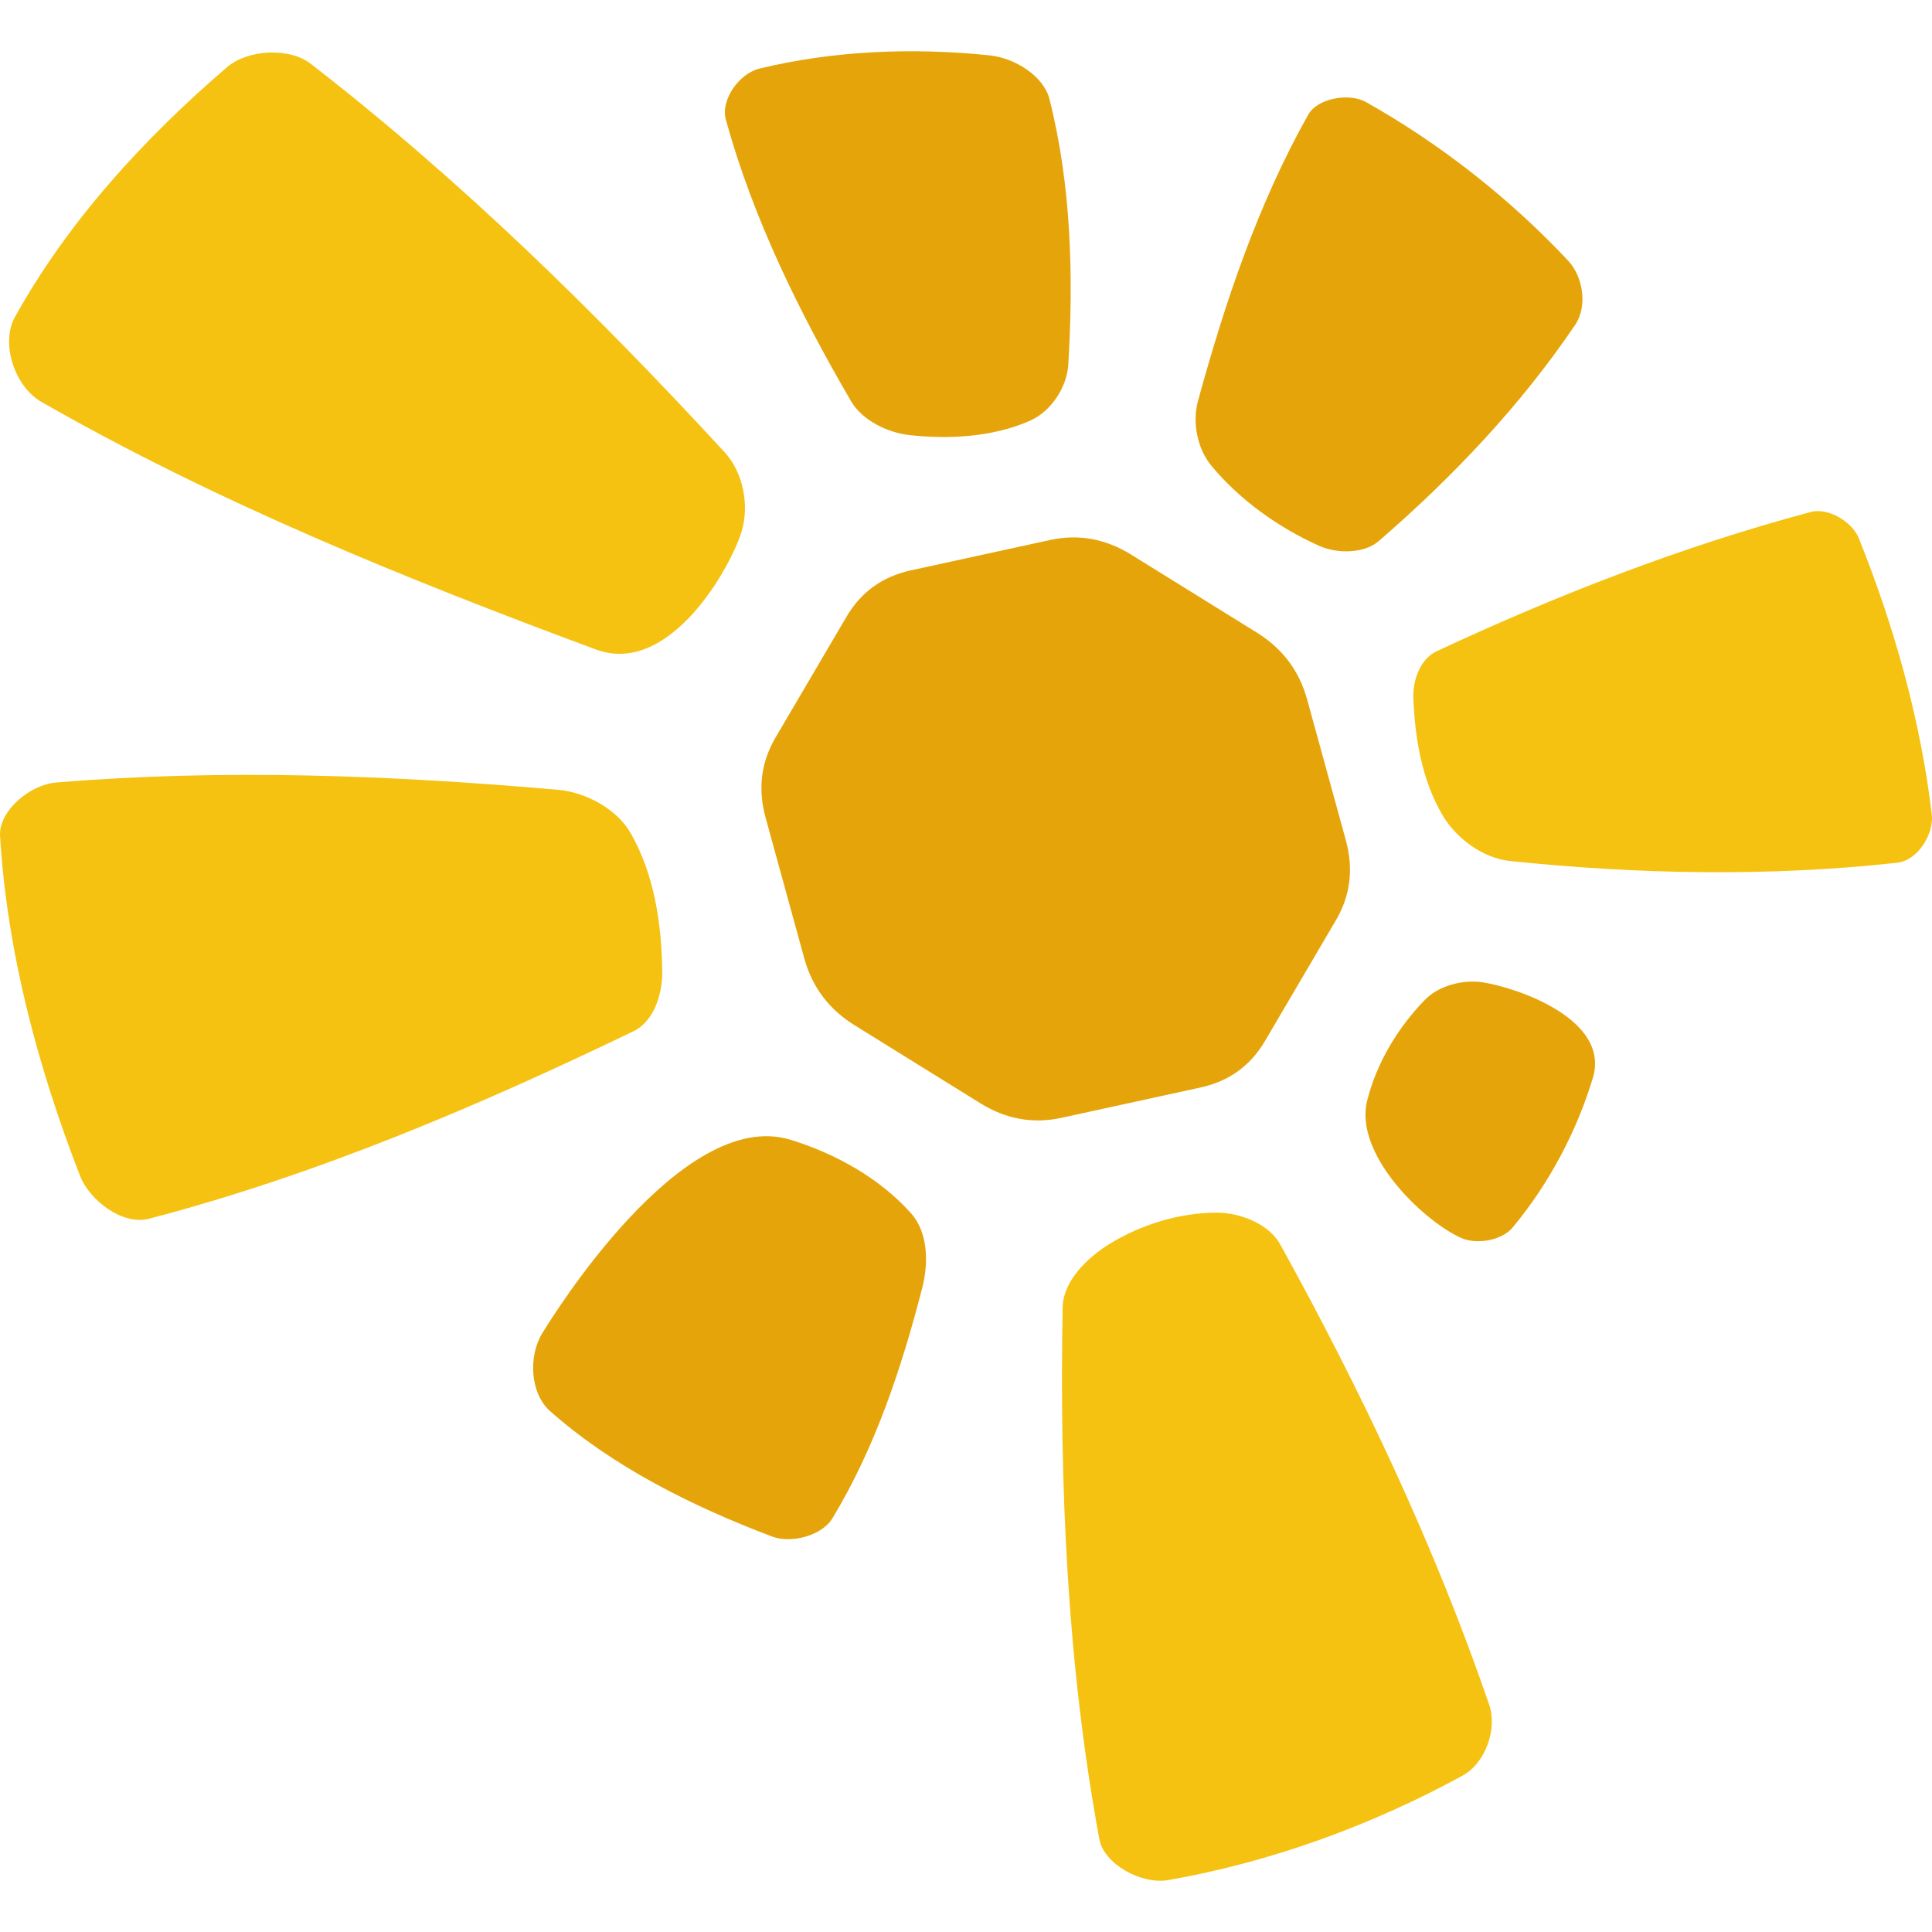 <?xml version="1.0" encoding="utf-8"?>
<svg xmlns="http://www.w3.org/2000/svg" viewBox="0 0 500 500" xmlns:bx="https://boxy-svg.com" width="500px" height="500px"><path style="paint-order: fill; stroke-opacity: 0; stroke: rgb(0, 0, 0); fill: rgb(245, 194, 17);" d="M 3.87 82.026 C 17.411 57.616 37.068 35.968 58.797 17.357 C 64.096 12.819 74.857 12.198 80.392 16.485 C 119.384 46.673 154.512 81.198 187.523 117.022 C 192.403 122.317 193.95 130.815 191.936 137.531 C 189.249 146.498 173.439 175.214 154.192 168.077 C 104.914 149.803 55.898 129.879 10.724 104.019 C 3.733 100.017 0.107 88.809 3.87 82.026 Z"/><path style="stroke: rgb(0, 0, 0); paint-order: fill; stroke-opacity: 0; fill: rgb(229, 165, 10);" d="M 196.568 17.745 C 215.834 13.071 236.404 12.27 256.19 14.341 C 262.68 15.02 270.091 19.692 271.589 25.6 C 277.255 47.961 277.842 71.432 276.471 94.37 C 276.13 100.075 272.158 106.392 266.612 108.858 C 257.16 113.059 245.846 113.746 235.44 112.61 C 229.506 111.963 223.075 108.679 220.229 103.796 C 206.762 80.685 194.838 56.387 187.837 30.923 C 186.463 25.925 191.198 19.048 196.568 17.745 Z"/><path style="stroke: rgb(0, 0, 0); paint-order: fill; stroke-opacity: 0; fill: rgb(229, 165, 10);" d="M 338.586 29.643 C 325.514 52.893 317.017 78.317 310.042 103.737 C 308.514 109.31 309.815 116.127 313.61 120.668 C 320.878 129.366 330.732 136.478 341.402 141.265 C 346.041 143.346 353.026 143.302 356.8 140.043 C 376.064 123.405 393.715 104.718 407.69 84.014 C 410.868 79.306 409.748 71.616 405.812 67.432 C 390.8 51.47 373.032 37.385 353.515 26.414 C 349.142 23.957 340.952 25.434 338.586 29.643 Z"/><path style="paint-order: fill; stroke-opacity: 0; stroke: rgb(0, 0, 0); fill: rgb(245, 194, 17);" d="M 371.781 168.552 C 402.843 154.049 435.18 141.444 468.585 132.508 C 473.222 131.268 479.388 135.112 481.072 139.315 C 490.282 162.306 497.054 186.407 499.944 210.792 C 500.533 215.756 496.36 222.683 491.025 223.271 C 457.863 226.932 424.03 226.282 390.842 222.835 C 383.693 222.093 376.846 216.91 373.377 211.053 C 367.955 201.898 366.165 190.952 365.772 180.508 C 365.607 176.112 367.552 170.526 371.781 168.552 Z"/><path style="stroke: rgb(0, 0, 0); paint-order: fill; stroke-opacity: 0; fill: rgb(229, 165, 10);" d="M 383.769 254.234 C 392.804 255.661 416.824 263.848 412.218 279.019 C 408.011 292.88 400.934 306.279 391.468 317.681 C 388.655 321.068 382.06 322.221 377.947 320.298 C 367.829 315.57 350.416 298.529 353.817 284.866 C 356.216 275.23 361.683 266.004 368.84 258.685 C 372.355 255.09 378.616 253.42 383.769 254.234 Z"/><path style="paint-order: fill; stroke-opacity: 0; stroke: rgb(0, 0, 0); fill: rgb(245, 194, 17);" d="M 287.245 321.864 C 295.345 316.908 305.329 313.807 315.026 313.836 C 321.187 313.855 328.476 316.904 331.291 321.998 C 352.493 360.362 371.309 400.118 385.413 441.207 C 387.53 447.374 384.509 456.257 378.504 459.536 C 355.078 472.329 329.059 481.888 302.359 486.562 C 295.427 487.776 285.703 482.456 284.511 475.993 C 276.149 430.67 274.194 384.299 275.01 338.32 C 275.128 331.653 281.253 325.531 287.245 321.864 Z"/><path style="stroke: rgb(0, 0, 0); paint-order: fill; stroke-opacity: 0; fill: rgb(229, 165, 10);" d="M 142.38 365.216 C 158.582 379.571 179.037 389.775 199.759 397.639 C 204.841 399.568 212.742 397.388 215.431 392.94 C 226.583 374.497 233.382 353.838 238.686 333.263 C 240.311 326.957 240.23 318.992 235.779 313.997 C 227.841 305.089 216.385 298.576 204.562 294.966 C 176.349 286.353 142.721 341.187 140.358 345.011 C 136.733 350.876 137.112 360.549 142.38 365.216 Z"/><path style="stroke: rgb(0, 0, 0); paint-order: fill; stroke-opacity: 0; fill: rgb(245, 194, 17);" d="M 171.393 251.383 C 171.213 239.173 169.375 226.321 163.177 215.553 C 159.665 209.452 151.758 205.043 144.346 204.393 C 101.267 200.613 57.648 198.935 14.548 202.513 C 7.634 203.087 -0.378 209.933 0.014 216.376 C 1.837 246.352 9.752 276.131 20.741 304.364 C 23.17 310.604 31.689 317.205 38.561 315.407 C 82.136 304.003 123.749 286.26 163.936 266.89 C 169.343 264.283 171.477 257.044 171.393 251.383 Z"/><path d="M 376.753 97.791 Q 387.423 93.47 398.093 97.791 L 432.91 111.89 Q 443.579 116.211 447.999 126.642 L 462.42 160.68 Q 466.84 171.111 462.42 181.542 L 447.999 215.58 Q 443.579 226.011 432.91 230.332 L 398.093 244.431 Q 387.423 248.752 376.753 244.431 L 341.936 230.332 Q 331.267 226.011 326.847 215.58 L 312.426 181.542 Q 308.006 171.111 312.426 160.68 L 326.847 126.642 Q 331.267 116.211 341.936 111.89 Z" style="stroke: rgb(0, 0, 0); paint-order: fill; stroke-opacity: 0; fill: rgb(229, 165, 10);" transform="matrix(0.984, 0.177, -0.123, 0.994, -86.961, -24.134)"/><defs/></svg>